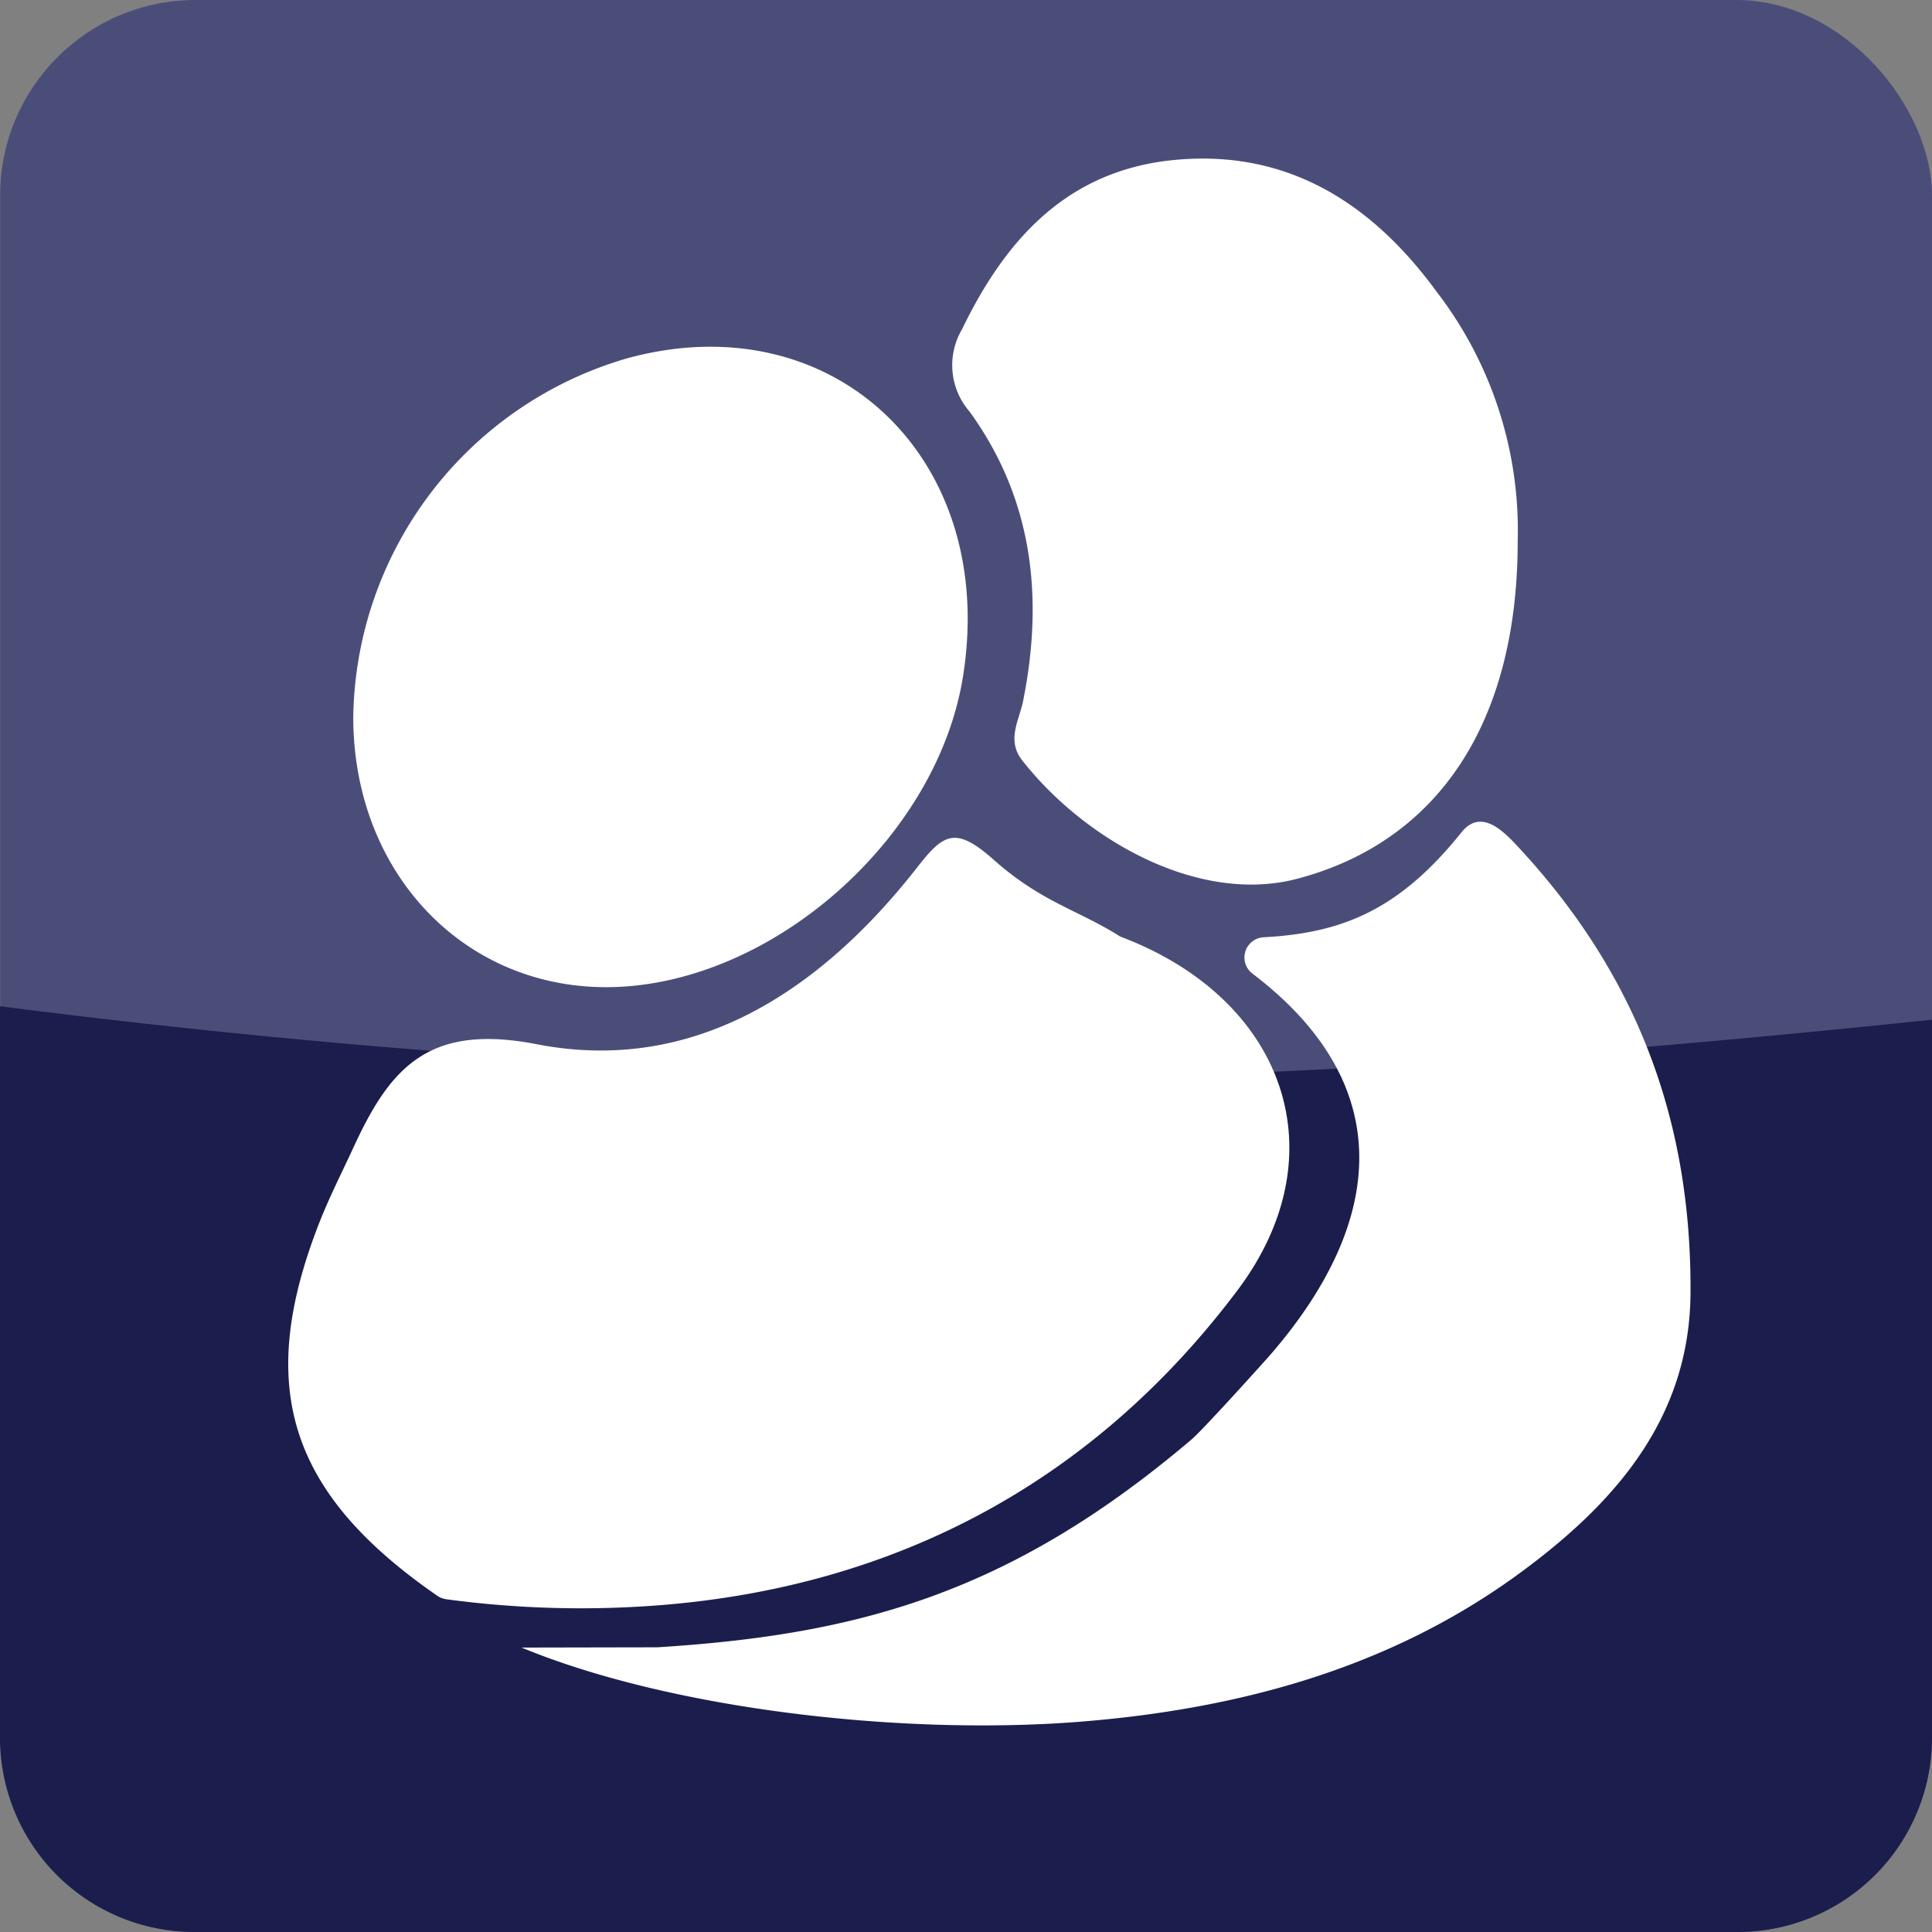 <svg id="Layer_1" data-name="Layer 1" xmlns="http://www.w3.org/2000/svg" viewBox="0 0 144 144"><rect x="0" y="0" width="144" height="144" fill="#808080" stroke="none"/><defs><style>.cls-1{fill:#4b4d79;}.cls-2{fill:#1b1e4c;}.cls-3{fill:#fff;}</style></defs><title>carrier-screen</title><rect class="cls-1" x="0.01" width="143.99" height="144" rx="14.57"/><path class="cls-2" d="M144,76c-19,2-45.51,4.3-66,4.3A654.88,654.88,0,0,1,0,75v54.49A14.48,14.48,0,0,0,14.48,144h115A14.48,14.48,0,0,0,144,129.49" transform="translate(0 0)"/><path class="cls-3" d="M49,122.78c14.81-.93,26.21-3.94,39.81-15.49.79-.66,5.26-5.61,5.94-6.39,8.52-9.89,9.43-20.09-1.37-28.31l0,0a1.51,1.51,0,0,1,.78-2.73c5.84-.31,10.1-2,14.76-7.81,1.33-1.68,2.85-.38,3.94.76,8.9,9.43,13.23,20.34,13.14,33.58-.06,9.46-5.81,15.85-13,21.06-9.76,7.06-21.09,10-32.79,10.9-13.31,1-30.31-1-41.34-5.55" transform="translate(0 0)"/><path class="cls-3" d="M113.12,40.34c0,13.6-6,22.36-16.33,25.13-7.34,2-15.9-2.8-20.61-8.81-1.18-1.51-.2-3,.08-4.43,1.55-7.76.7-15.08-4-21.56a5.27,5.27,0,0,1-.56-6.12C74.84,18.06,79.26,13,86.84,12c8.74-1.1,15.27,2.93,20.25,9.76A29.16,29.16,0,0,1,113.12,40.34Z" transform="translate(0 0)"/><path class="cls-3" d="M26.33,53.42A28.28,28.28,0,0,1,46.7,26.72C62,22.5,74.31,34.05,71.8,50.26,70,62.13,58.11,72.92,46.24,73.55,35,74.14,26.32,65.34,26.33,53.42Z" transform="translate(0 0)"/><path class="cls-3" d="M33.27,119.2a1.54,1.54,0,0,1-.69-.27c-11.12-7.69-13.6-15.66-8.7-28,.76-1.9,1.7-3.74,2.56-5.61C29.13,79.54,32,76.27,40,77.83c11.73,2.28,21.19-4,28.37-13.19,1.95-2.5,2.84-3.09,5.68-.57,3.57,3.17,6.25,3.73,9.34,5.67a.91.91,0,0,0,.22.11C95.74,74.47,99.9,86,92.22,96.19,81.6,110.31,67,118.2,49.33,119.63A75.06,75.06,0,0,1,33.27,119.2Z" transform="translate(0 0)"/></svg>